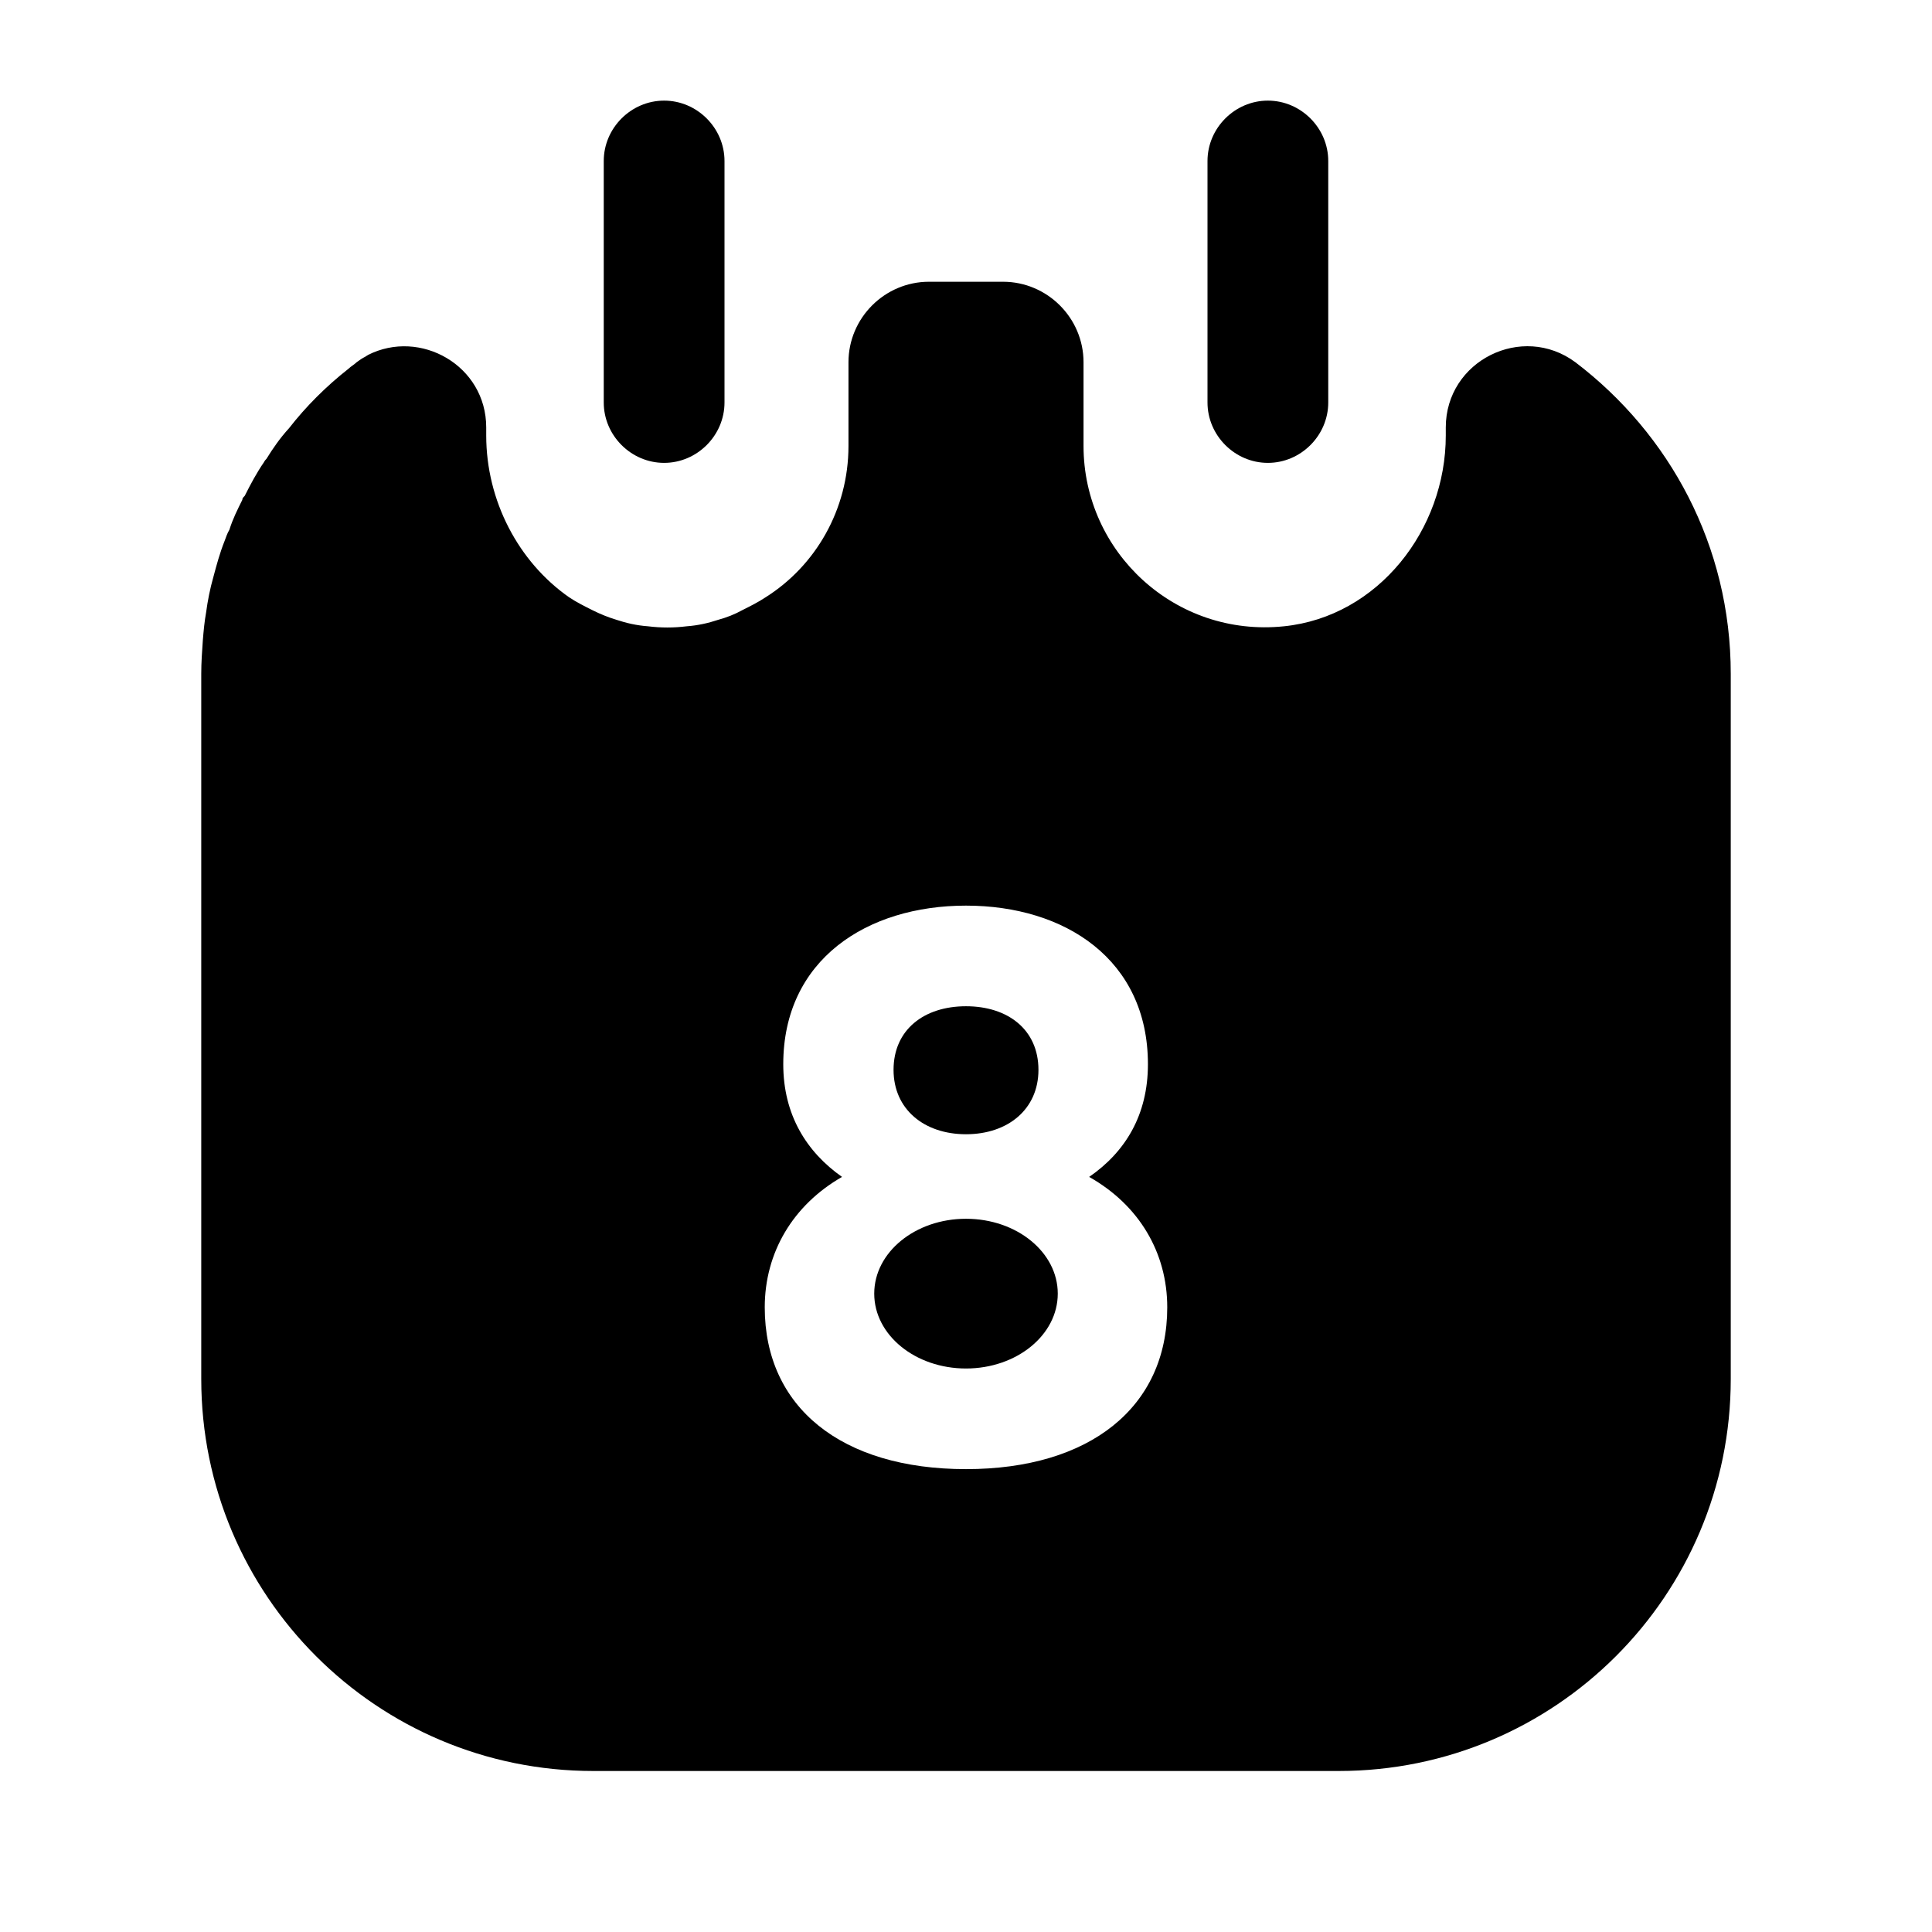 <?xml version="1.0" encoding="UTF-8"?>
<svg width="24" height="24" viewBox="0 0 24 24" xmlns="http://www.w3.org/2000/svg">
 <path d="M8.25 5.75C7.84 5.75 7.5 5.41 7.5 5V2C7.5 1.59 7.84 1.25 8.25 1.25C8.66 1.25 9 1.59 9 2V5C9 5.41 8.66 5.75 8.25 5.75Z"/>
 <path d="m15.75 5.75c-0.41 0-0.75-0.34-0.75-0.75v-3c0-0.41 0.34-0.75 0.75-0.75s0.75 0.34 0.75 0.75v3c0 0.41-0.34 0.75-0.75 0.75z"/>
 <path d="m12 14.09c0.52 0 0.9-0.31 0.9-0.8 0-0.5-0.38-0.79-0.9-0.79s-0.9 0.29-0.9 0.79c0 0.49 0.38 0.8 0.9 0.8z"/>
 <path d="m12 17c0.63 0 1.14-0.416 1.14-0.93 0-0.514-0.51-0.93-1.14-0.93s-1.14 0.416-1.14 0.93c0 0.514 0.51 0.93 1.14 0.93z"/>
 <path d="m19.57 4.5c-0.66-0.49-1.61-0.02-1.61 0.81v0.1c0 1.17-0.84 2.25-2.01 2.37-1.35 0.14-2.49-0.92-2.49-2.24v-1.04c0-0.55-0.45-1-1-1h-0.92c-0.55 0-1 0.45-1 1v1.04c0 0.79-0.41 1.49-1.03 1.88-0.09 0.06-0.19 0.11-0.29 0.16-0.09 0.05-0.19 0.09-0.3 0.12-0.12 0.04-0.25 0.07-0.39 0.08-0.16 0.02-0.32 0.02-0.48 0-0.14-0.01-0.27-0.04-0.39-0.08-0.1-0.03-0.2-0.07-0.3-0.12s-0.2-0.1-0.29-0.16c-0.63-0.44-1.03-1.2-1.03-2.01v-0.1c0-0.77-0.82-1.23-1.47-0.9-0.01 0.01-0.02 0.01-0.03 0.02-0.04 0.02-0.07 0.04-0.11 0.07-0.03 0.03-0.07 0.05-0.1 0.08-0.28 0.22-0.53 0.47-0.74 0.74-0.11 0.12-0.2 0.25-0.28 0.38-0.01 0.01-0.02 0.02-0.03 0.04-0.09 0.13-0.17 0.28-0.24 0.42-0.02 0.02-0.03 0.03-0.03 0.05-0.06 0.12-0.12 0.24-0.16 0.37-0.03 0.05-0.04 0.09-0.06 0.14-0.06 0.15-0.1 0.3-0.14 0.45-0.04 0.14-0.07 0.29-0.09 0.44-0.02 0.11-0.03 0.22-0.04 0.34-0.01 0.14-0.02 0.28-0.02 0.42v8.76c0 2.69 2.18 4.87 4.87 4.87h9.26c2.69 0 4.87-2.18 4.87-4.87v-8.76c0-1.59-0.76-2.98-1.93-3.87zm-7.57 13.75c-1.55 0-2.5-0.77-2.5-2.01 0-0.68 0.35-1.27 0.96-1.62-0.44-0.31-0.73-0.77-0.73-1.4 0-1.3 1.04-1.97 2.27-1.97s2.26 0.67 2.26 1.97c0 0.63-0.28 1.09-0.73 1.4 0.62 0.35 0.97 0.94 0.97 1.62 0 1.24-0.96 2.01-2.5 2.01z"/>
</svg>
